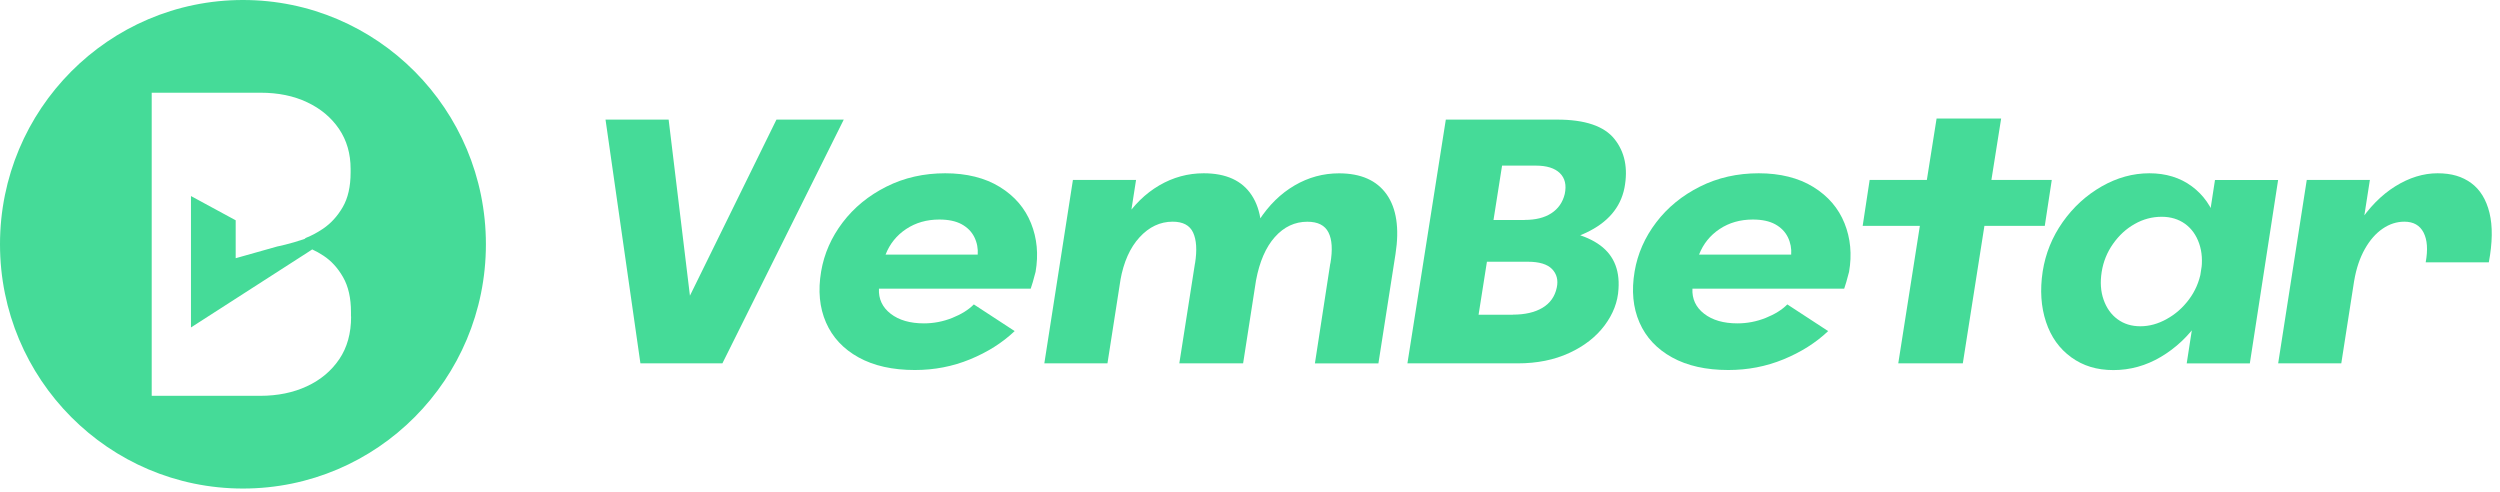 <svg width="183" height="36" viewBox="0 0 183 36" fill="none" xmlns="http://www.w3.org/2000/svg">
<path d="M17.786 0C7.961 0 0 8.005 0 17.881C0 27.756 7.961 35.761 17.786 35.761C27.611 35.761 35.568 27.756 35.568 17.881C35.568 8.005 27.607 0 17.786 0ZM25.701 23.174C25.701 24.401 25.413 25.44 24.833 26.295C24.253 27.149 23.467 27.811 22.466 28.275C21.47 28.739 20.327 28.974 19.047 28.974H11.105V6.787H19.079C20.359 6.787 21.497 7.017 22.484 7.486C23.471 7.95 24.248 8.603 24.815 9.434C25.381 10.271 25.665 11.245 25.665 12.366V12.619C25.665 13.653 25.473 14.503 25.084 15.169C24.696 15.836 24.216 16.355 23.649 16.741C23.224 17.026 22.818 17.242 22.429 17.398H22.425C22.374 17.421 22.329 17.449 22.297 17.49C21.218 17.862 20.3 18.041 20.3 18.041L17.252 18.901V16.125L13.979 14.351V23.969L22.553 18.455L22.854 18.257C23.124 18.381 23.398 18.533 23.677 18.717C24.244 19.089 24.723 19.608 25.112 20.288C25.5 20.964 25.692 21.819 25.692 22.853V23.17L25.701 23.174Z" fill="#45DB98"/>
<path d="M44.324 8.754H48.944L50.503 21.644L56.837 8.754H61.763L52.879 26.598H46.879L44.324 8.754Z" fill="#45DB98"/>
<path d="M62.849 26.162C61.734 25.546 60.939 24.696 60.464 23.607C59.988 22.518 59.87 21.277 60.107 19.871C60.327 18.57 60.857 17.371 61.688 16.277C62.52 15.184 63.589 14.31 64.892 13.658C66.194 13.005 67.629 12.684 69.192 12.684C70.755 12.684 72.108 13.019 73.186 13.685C74.269 14.352 75.028 15.239 75.471 16.341C75.915 17.444 76.024 18.63 75.805 19.898C75.649 20.496 75.531 20.909 75.448 21.13H64.339C64.302 21.884 64.59 22.495 65.193 22.963C65.797 23.432 66.61 23.671 67.634 23.671C68.347 23.671 69.037 23.538 69.704 23.271C70.367 23.005 70.897 22.678 71.285 22.283L74.274 24.236C73.374 25.091 72.281 25.78 71.006 26.304C69.731 26.828 68.383 27.085 66.971 27.085C65.335 27.085 63.964 26.778 62.849 26.162ZM71.569 18.639C71.6 18.193 71.523 17.771 71.326 17.366C71.13 16.966 70.819 16.649 70.394 16.415C69.969 16.185 69.425 16.07 68.758 16.07C67.839 16.07 67.031 16.3 66.331 16.764C65.632 17.228 65.129 17.853 64.823 18.639H71.564H71.569Z" fill="#45DB98"/>
<path d="M78.538 13.171H83.159L81.066 26.598H76.445L78.538 13.171ZM87.477 19.282C87.632 18.308 87.582 17.555 87.335 17.022C87.089 16.493 86.591 16.227 85.841 16.227C84.922 16.227 84.114 16.608 83.414 17.371C82.715 18.134 82.249 19.181 82.011 20.514L80.759 20.027C81.034 18.538 81.527 17.238 82.254 16.125C82.976 15.013 83.844 14.163 84.859 13.57C85.873 12.978 86.956 12.684 88.112 12.684C89.748 12.684 90.918 13.217 91.622 14.287C92.33 15.358 92.518 16.884 92.198 18.869L90.996 26.598H86.326L87.472 19.282H87.477ZM97.385 19.282C97.554 18.29 97.508 17.532 97.243 17.012C96.978 16.489 96.466 16.231 95.698 16.231C94.78 16.231 93.989 16.603 93.322 17.348C92.659 18.092 92.198 19.149 91.942 20.519L90.69 20.032C90.946 18.543 91.435 17.242 92.157 16.13C92.879 15.018 93.747 14.168 94.762 13.575C95.776 12.982 96.859 12.688 98.015 12.688C99.615 12.688 100.776 13.203 101.502 14.228C102.224 15.252 102.444 16.709 102.151 18.593L100.899 26.603H96.251L97.376 19.287L97.385 19.282Z" fill="#45DB98"/>
<path d="M105.834 8.755H110.482L107.671 26.598H103.023L105.834 8.755ZM105.706 16.714H111.885C114.115 16.714 115.796 17.081 116.93 17.817C118.063 18.552 118.575 19.664 118.474 21.153C118.424 22.095 118.081 22.986 117.455 23.823C116.825 24.664 115.961 25.335 114.864 25.84C113.767 26.346 112.511 26.598 111.098 26.598H103.796L105.711 16.714H105.706ZM107.342 8.755H113.982C116.025 8.755 117.423 9.228 118.182 10.179C118.94 11.13 119.183 12.325 118.909 13.759C118.621 15.197 117.688 16.286 116.112 17.031C114.535 17.775 112.593 18.148 110.276 18.148H105.295L107.337 8.75L107.342 8.755ZM110.737 23.032C111.624 23.032 112.346 22.867 112.908 22.532C113.47 22.196 113.818 21.704 113.955 21.056C114.074 20.509 113.955 20.055 113.612 19.696C113.265 19.338 112.671 19.159 111.839 19.159H107.063L106.296 23.037H110.737V23.032ZM111.606 16.098C112.405 16.098 113.059 15.937 113.557 15.611C114.06 15.285 114.389 14.816 114.54 14.2C114.677 13.548 114.558 13.042 114.183 12.674C113.808 12.307 113.224 12.123 112.419 12.123H107.872L107.283 16.103H111.597L111.606 16.098Z" fill="#45DB98"/>
<path d="M122.396 26.162C121.281 25.546 120.486 24.696 120.01 23.607C119.535 22.518 119.416 21.277 119.654 19.871C119.873 18.57 120.403 17.371 121.235 16.277C122.067 15.184 123.136 14.31 124.439 13.658C125.741 13.005 127.176 12.684 128.739 12.684C130.302 12.684 131.655 13.019 132.733 13.685C133.816 14.352 134.575 15.239 135.018 16.341C135.461 17.444 135.571 18.63 135.352 19.898C135.196 20.496 135.077 20.909 134.995 21.13H123.886C123.849 21.884 124.137 22.495 124.74 22.963C125.344 23.432 126.157 23.671 127.181 23.671C127.894 23.671 128.584 23.538 129.251 23.271C129.913 23.005 130.444 22.678 130.832 22.283L133.821 24.236C132.92 25.091 131.828 25.78 130.553 26.304C129.278 26.828 127.93 27.085 126.518 27.085C124.882 27.085 123.511 26.778 122.396 26.162ZM131.115 18.639C131.147 18.193 131.07 17.771 130.873 17.366C130.677 16.966 130.366 16.649 129.941 16.415C129.516 16.185 128.972 16.07 128.305 16.07C127.386 16.07 126.577 16.3 125.878 16.764C125.179 17.228 124.676 17.853 124.37 18.639H131.111H131.115Z" fill="#45DB98"/>
<path d="M140.534 16.534H136.348L136.859 13.17H141.046L141.758 8.676H146.484L145.771 13.17H150.19L149.678 16.534H145.259L143.678 26.598H138.953L140.534 16.534Z" fill="#45DB98"/>
<path d="M151.617 26.153C150.749 25.528 150.132 24.664 149.767 23.561C149.401 22.458 149.319 21.231 149.524 19.875C149.73 18.556 150.219 17.352 150.991 16.254C151.764 15.161 152.714 14.292 153.838 13.649C154.963 13.005 156.128 12.684 157.334 12.684C158.541 12.684 159.578 13.001 160.437 13.635C161.297 14.269 161.9 15.133 162.252 16.227C162.599 17.32 162.672 18.538 162.466 19.871C162.229 21.19 161.726 22.398 160.958 23.506C160.191 24.608 159.263 25.482 158.175 26.125C157.088 26.768 155.927 27.09 154.702 27.09C153.477 27.09 152.481 26.778 151.613 26.153H151.617ZM158.6 23.354C159.24 23.005 159.784 22.522 160.236 21.916C160.689 21.309 160.981 20.629 161.118 19.875C161.237 19.122 161.191 18.437 160.977 17.821C160.762 17.205 160.419 16.727 159.944 16.383C159.469 16.043 158.897 15.868 158.235 15.868C157.536 15.868 156.877 16.043 156.256 16.397C155.634 16.746 155.109 17.233 154.675 17.849C154.241 18.465 153.962 19.149 153.843 19.903C153.724 20.657 153.77 21.337 153.985 21.943C154.199 22.55 154.538 23.028 155.004 23.368C155.47 23.712 156.027 23.883 156.676 23.883C157.325 23.883 157.965 23.708 158.605 23.354H158.6ZM162.137 13.175H166.758L164.687 26.603H160.067L162.137 13.175Z" fill="#45DB98"/>
<path d="M168.855 13.171H173.475L171.382 26.598H166.762L168.855 13.171ZM171.025 20.542C171.313 18.965 171.853 17.582 172.634 16.383C173.416 15.184 174.32 14.269 175.339 13.635C176.359 13.001 177.391 12.684 178.429 12.684C179.466 12.684 180.238 12.923 180.892 13.4C181.545 13.878 181.993 14.609 182.231 15.583C182.469 16.558 182.45 17.766 182.181 19.204H177.56C177.73 18.281 177.679 17.555 177.405 17.022C177.131 16.493 176.665 16.227 176.002 16.227C175.44 16.227 174.91 16.397 174.407 16.741C173.905 17.086 173.47 17.582 173.105 18.23C172.739 18.883 172.479 19.65 172.328 20.542H171.025Z" fill="#45DB98"/>
</svg>
